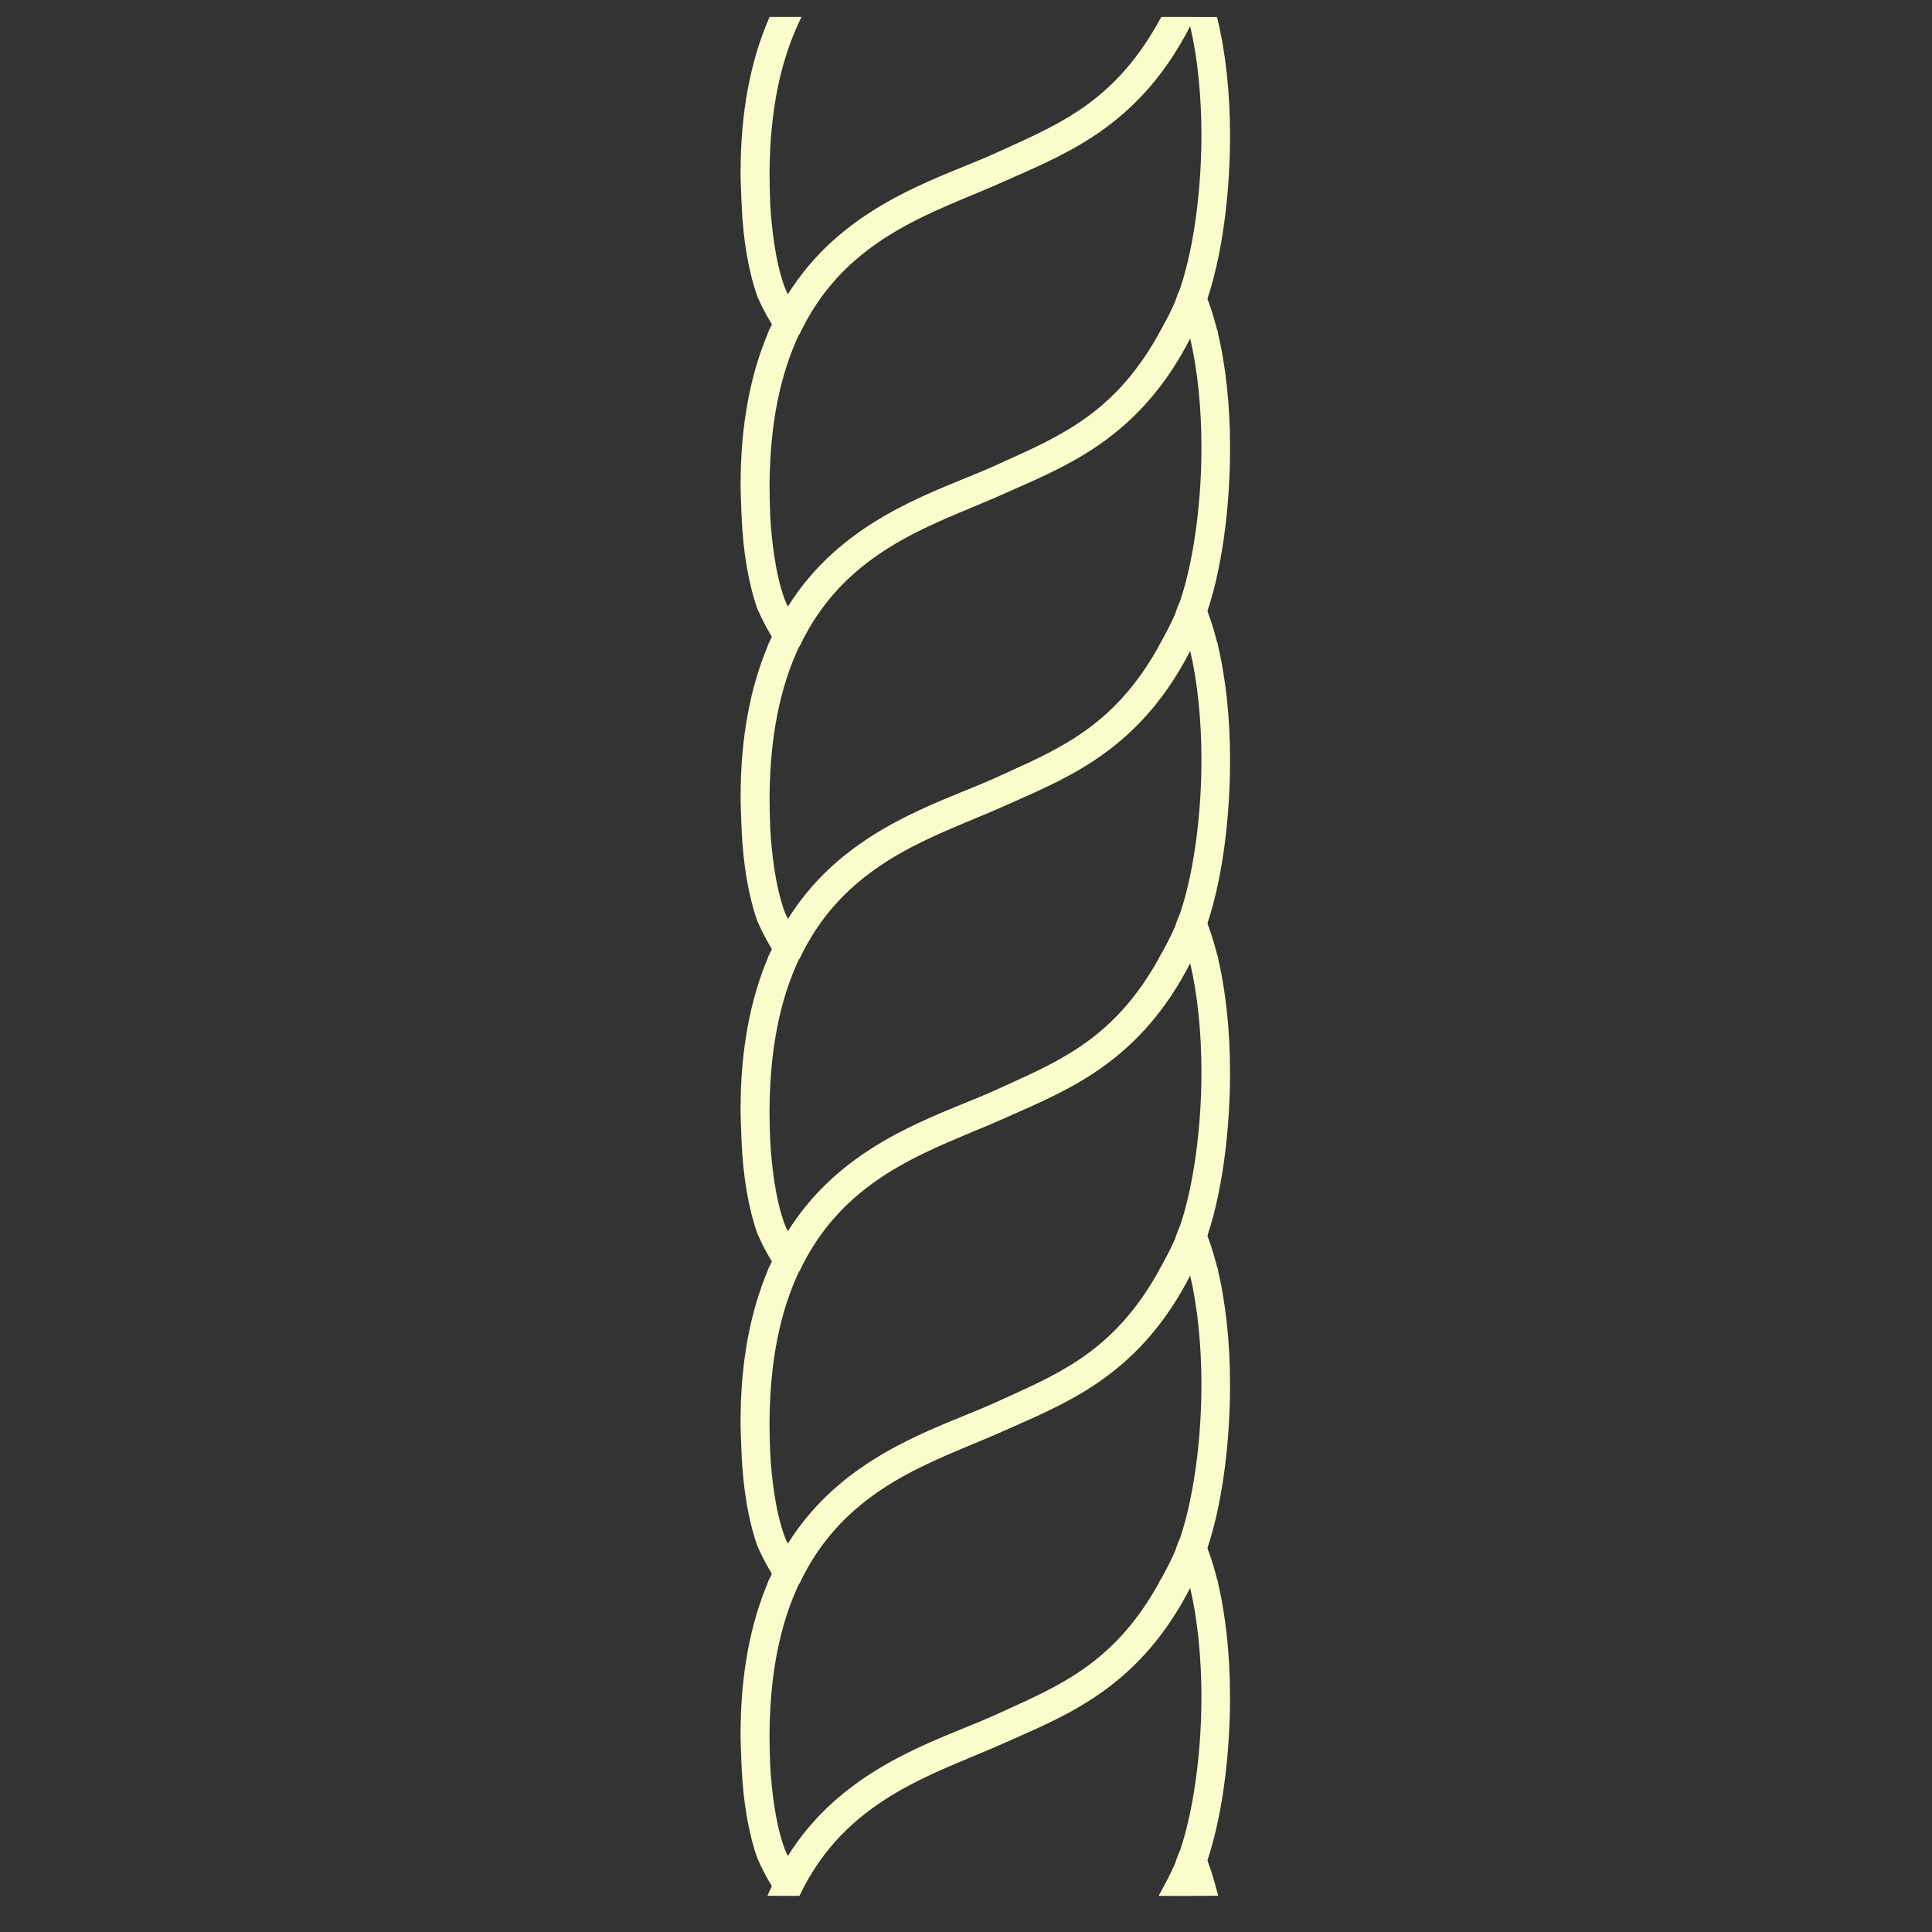 <svg height='100px' width='100px'  fill="#fafdcb" xmlns="http://www.w3.org/2000/svg" xmlns:xlink="http://www.w3.org/1999/xlink" version="1.1" x="0px" y="0px" viewBox="0 0 100 100" enable-background="new 0 0 100 100" xml:space="preserve"><rect x="0" y="0" width="100" height="100" fill="#333333" stroke="none"/><g><g><g><path stroke="#fafdcb" stroke-width="0.25" stroke-miterlimit="10" d="M51,98"></path></g></g><g><g><g><g><path fill="#fafdcb" d="M62.259,17.167c-0.158-0.628-0.352-1.208-0.58-1.724c-0.097,0.179-0.123,0.413-0.193,0.575       c-0.193,0.431-0.387,0.772-0.606,1.149H62.259z"></path></g><g><path d="M62.419,17.292h-1.758l0.109-0.188c0.214-0.367,0.407-0.706,0.601-1.137c0.027-0.062,0.047-0.139,0.068-0.218       c0.031-0.117,0.067-0.25,0.129-0.365l0.121-0.224l0.104,0.233c0.228,0.514,0.425,1.101,0.587,1.744L62.419,17.292z        M61.096,17.042h1.002c-0.119-0.45-0.257-0.871-0.41-1.254c-0.002,0.008-0.004,0.017-0.007,0.026       c-0.024,0.092-0.049,0.18-0.081,0.254C61.435,16.436,61.271,16.736,61.096,17.042z"></path></g></g><g><g><path fill="#fafdcb" d="M62.892,17.167c-0.185-0.718-0.387-1.392-0.65-1.989c-0.105-0.22-0.316-0.386-0.562-0.386       s-0.466,0.167-0.562,0.386c-0.123,0.283-0.158,0.517-0.193,0.552c-0.229,0.53-0.475,0.983-0.721,1.437H62.892z"></path></g><g><path d="M63.053,17.292h-3.061l0.101-0.185c0.239-0.442,0.488-0.899,0.715-1.426l0.026-0.039       c-0.003-0.003,0.007-0.042,0.022-0.094c0.028-0.101,0.072-0.253,0.146-0.42c0.121-0.276,0.394-0.461,0.677-0.461       c0.277,0,0.542,0.179,0.675,0.457c0.235,0.532,0.438,1.152,0.659,2.012L63.053,17.292z M60.412,17.042h2.317       c-0.201-0.766-0.39-1.33-0.603-1.813c-0.091-0.188-0.267-0.312-0.448-0.312c-0.186,0-0.366,0.125-0.448,0.312       c-0.065,0.151-0.105,0.289-0.134,0.389c-0.025,0.087-0.04,0.139-0.065,0.176C60.833,16.251,60.621,16.655,60.412,17.042z"></path></g></g><g><g><path fill="#fafdcb" d="M62.312,7.011c0-2.186-0.229-4.328-0.668-6.011h1.248c0.439,1.792,0.65,3.875,0.65,6.011       c0,3.484-0.527,6.972-1.477,9.249c-0.158,0.332-0.334,0.602-0.483,0.907h-1.397c0.246-0.453,0.492-0.902,0.721-1.418       C61.767,13.772,62.312,10.343,62.312,7.011z M60.202,1h1.441c-2.637,5.36-6.328,6.774-9.686,8.247       c-3.357,1.554-8.191,2.792-10.652,7.919h-1.389c2.637-6.052,8.279-7.632,11.54-9.06C54.735,6.625,57.776,5.485,60.202,1z"></path></g><g><path d="M61.66,17.292h-1.686l0.128-0.236c0.231-0.426,0.471-0.866,0.688-1.358c0.848-1.944,1.396-5.354,1.396-8.686       c0-2.072-0.206-4.063-0.583-5.654c-2.53,4.924-6.042,6.455-9.147,7.809l-0.448,0.195c-0.538,0.25-1.109,0.489-1.715,0.742       c-3.201,1.339-6.829,2.856-8.874,7.118l-0.034,0.071h-1.658l0.076-0.175c2.327-5.34,6.923-7.208,10.28-8.573       c0.473-0.191,0.917-0.373,1.324-0.551l0.596-0.268c2.999-1.342,5.832-2.61,8.09-6.785l0.036-0.065h2.861l0.023,0.095       c0.428,1.744,0.654,3.833,0.654,6.041c0,3.589-0.556,7.065-1.486,9.297c-0.088,0.185-0.178,0.346-0.267,0.504       c-0.076,0.136-0.15,0.269-0.22,0.41L61.66,17.292z M60.395,17.042h1.11c0.061-0.12,0.125-0.235,0.19-0.352       c0.087-0.154,0.175-0.31,0.257-0.484c0.916-2.197,1.465-5.637,1.465-9.195c0-2.148-0.216-4.181-0.624-5.886h-0.988       c0.408,1.638,0.632,3.719,0.632,5.886c0,3.364-0.556,6.813-1.417,8.787C60.82,16.248,60.605,16.652,60.395,17.042z        M40.109,17.042h1.118c2.094-4.294,5.904-5.887,8.969-7.169c0.603-0.252,1.173-0.491,1.709-0.739l0.451-0.197       c3.242-1.414,6.595-2.875,9.085-7.812h-1.165c-2.292,4.197-5.148,5.476-8.172,6.829l-0.596,0.267       c-0.411,0.18-0.858,0.362-1.333,0.555C46.897,10.108,42.419,11.928,40.109,17.042z"></path></g></g><g><g><path fill="#fafdcb" d="M41.2,17.167c0.053-0.049,0.114-0.09,0.158-0.152c2.479-5.001,7.277-6.276,10.6-7.758       c3.322-1.5,7.005-2.972,9.615-8.256h-1.389c-2.426,4.458-5.432,5.589-8.728,7.098c-2.944,1.333-7.813,2.622-10.679,7.381       c-0.123-0.197-0.22-0.413-0.299-0.62c-0.422-1.176-0.65-2.765-0.738-4.314C39.724,10.001,39.706,9.48,39.706,9       c0.018-3.439,0.624-5.994,1.582-8h-1.371c-0.896,2.07-1.459,4.638-1.459,7.897V9c0,0.516,0.035,1.055,0.053,1.598       c0.07,1.647,0.316,3.317,0.809,4.709c0.299,0.682,0.615,1.248,0.967,1.769c0.035,0.041,0.07,0.063,0.105,0.09H41.2z"></path></g><g><path d="M41.25,17.292h-0.9l-0.033-0.026c-0.051-0.038-0.087-0.064-0.124-0.107c-0.381-0.563-0.701-1.148-0.987-1.8       c-0.46-1.299-0.742-2.94-0.819-4.754c-0.006-0.187-0.014-0.372-0.022-0.556C38.349,9.701,38.333,9.343,38.333,9V8.897       c0-3.022,0.494-5.696,1.469-7.947l0.033-0.075h1.651l-0.085,0.179c-1.04,2.179-1.554,4.779-1.57,7.947       c0,0.457,0.016,0.949,0.033,1.47l0.002,0.07c0.069,1.211,0.251,2.939,0.731,4.276c0.06,0.155,0.121,0.293,0.185,0.416       c2.429-3.89,6.256-5.449,9.062-6.591c0.559-0.228,1.087-0.443,1.562-0.658l0.63-0.286c3.106-1.407,5.789-2.622,8.04-6.757       l0.035-0.065h1.664l-0.089,0.18c-2.521,5.102-6.099,6.708-9.255,8.125L52.01,9.37c-0.494,0.22-1.014,0.433-1.562,0.658       c-3.068,1.257-6.886,2.822-8.977,7.042c-0.049,0.073-0.097,0.113-0.14,0.148c-0.015,0.013-0.03,0.026-0.045,0.04L41.25,17.292z        M40.433,17.042h0.72c0.006-0.005,0.011-0.01,0.017-0.014c0.035-0.03,0.065-0.055,0.086-0.085       c2.123-4.288,5.989-5.872,9.096-7.146c0.548-0.225,1.065-0.437,1.555-0.655l0.421-0.189c3.231-1.45,6.571-2.95,9.043-7.828       h-1.112c-2.284,4.157-5.12,5.441-8.12,6.8l-0.63,0.286c-0.479,0.217-1.01,0.433-1.571,0.662       c-2.973,1.211-6.673,2.718-9.053,6.67l-0.105,0.175l-0.108-0.173c-0.112-0.179-0.213-0.389-0.31-0.641       c-0.491-1.368-0.677-3.121-0.747-4.352l-0.002-0.073C39.597,9.956,39.581,9.462,39.581,9c0.016-3.121,0.51-5.7,1.51-7.875H40       c-0.94,2.204-1.417,4.818-1.417,7.772V9c0,0.337,0.015,0.677,0.03,1.037c0.008,0.185,0.017,0.371,0.022,0.557       c0.076,1.789,0.354,3.405,0.801,4.672c0.28,0.639,0.584,1.194,0.953,1.74C40.398,17.015,40.414,17.027,40.433,17.042z"></path></g></g></g><g><g><g><path fill="#fafdcb" d="M62.259,33.333c-0.158-0.629-0.352-1.208-0.58-1.724c-0.097,0.18-0.123,0.413-0.193,0.575       c-0.193,0.431-0.387,0.772-0.606,1.149H62.259z"></path></g><g><path d="M62.419,33.458h-1.758l0.109-0.188c0.215-0.369,0.409-0.709,0.601-1.138c0.027-0.062,0.047-0.139,0.068-0.218       c0.031-0.117,0.067-0.249,0.129-0.365l0.121-0.225l0.104,0.233c0.228,0.515,0.426,1.102,0.587,1.745L62.419,33.458z        M61.096,33.208h1.002c-0.119-0.45-0.257-0.871-0.41-1.254c-0.002,0.008-0.004,0.017-0.007,0.026       c-0.024,0.092-0.049,0.18-0.081,0.254C61.436,32.6,61.271,32.901,61.096,33.208z"></path></g></g><g><g><path d="M40.812,33.137l-0.12-0.179c-0.371-0.553-0.659-1.074-0.907-1.64c-0.55-1.535-0.729-3.33-0.784-4.566       c-0.196-3.854,0.291-7.007,1.488-9.638l0.228,0.104c-1.18,2.593-1.659,5.708-1.465,9.522c0.077,1.749,0.342,3.3,0.766,4.485       c0.212,0.483,0.458,0.939,0.765,1.414c2.265-4.375,6.173-5.97,9.323-7.256c0.552-0.226,1.075-0.438,1.556-0.655l0.519-0.235       c3.057-1.38,6.218-2.808,8.588-7.386l0.223,0.115c-2.411,4.654-5.612,6.1-8.708,7.499l-0.519,0.235       c-0.486,0.218-1.01,0.432-1.564,0.658c-3.157,1.289-7.085,2.893-9.292,7.329L40.812,33.137z"></path></g></g><g><g><path fill="#fafdcb" d="M62.892,33.333c-0.185-0.718-0.387-1.392-0.65-1.989c-0.105-0.22-0.316-0.386-0.562-0.386       s-0.466,0.166-0.562,0.386c-0.123,0.283-0.158,0.516-0.193,0.552c-0.229,0.53-0.475,0.983-0.721,1.437H62.892z"></path></g><g><path d="M63.053,33.458h-3.061l0.1-0.185c0.241-0.443,0.49-0.902,0.716-1.427l0.026-0.039       c-0.003-0.004,0.007-0.042,0.022-0.094c0.028-0.101,0.072-0.253,0.146-0.42c0.121-0.276,0.393-0.461,0.677-0.461       c0.277,0,0.542,0.18,0.675,0.457c0.235,0.531,0.438,1.151,0.659,2.012L63.053,33.458z M60.412,33.208h2.317       c-0.201-0.767-0.39-1.331-0.603-1.813c-0.09-0.188-0.267-0.312-0.448-0.312c-0.187,0-0.366,0.125-0.448,0.312       c-0.065,0.151-0.105,0.289-0.134,0.389c-0.025,0.087-0.04,0.139-0.065,0.176C60.834,32.416,60.621,32.821,60.412,33.208z"></path></g></g><g><g><path fill="#fafdcb" d="M62.312,23.178c0-2.187-0.229-4.328-0.668-6.012h1.248c0.439,1.792,0.65,3.875,0.65,6.012       c0,3.484-0.527,6.972-1.477,9.248c-0.158,0.333-0.334,0.602-0.483,0.907h-1.397c0.246-0.454,0.492-0.902,0.721-1.419       C61.767,29.939,62.312,26.509,62.312,23.178z M60.202,17.167h1.441c-2.637,5.361-6.328,6.775-9.686,8.248       c-3.357,1.553-8.191,2.792-10.652,7.919h-1.389c2.637-6.052,8.279-7.632,11.54-9.06C54.735,22.792,57.776,21.652,60.202,17.167       z"></path></g><g><path d="M61.66,33.458h-1.686l0.135-0.248c0.229-0.422,0.466-0.858,0.682-1.347c0.848-1.943,1.396-5.353,1.396-8.686       c0-2.072-0.206-4.063-0.583-5.654c-2.53,4.924-6.042,6.455-9.147,7.809l-0.448,0.195c-0.537,0.249-1.109,0.488-1.714,0.741       c-3.201,1.338-6.83,2.855-8.875,7.118l-0.034,0.071h-1.658l0.076-0.175c2.327-5.34,6.924-7.209,10.28-8.574       c0.472-0.191,0.917-0.373,1.324-0.551l0.597-0.268c2.999-1.342,5.832-2.609,8.089-6.784l0.036-0.065h2.861l0.023,0.095       c0.428,1.744,0.654,3.833,0.654,6.042c0,3.59-0.556,7.065-1.486,9.296c-0.088,0.185-0.178,0.346-0.267,0.504       c-0.076,0.136-0.15,0.269-0.22,0.41L61.66,33.458z M60.395,33.208h1.11c0.061-0.12,0.126-0.235,0.191-0.352       c0.086-0.154,0.174-0.31,0.256-0.484c0.916-2.197,1.465-5.636,1.465-9.194c0-2.148-0.216-4.181-0.624-5.887h-0.988       c0.408,1.638,0.632,3.72,0.632,5.887c0,3.364-0.556,6.813-1.417,8.786C60.82,32.415,60.605,32.819,60.395,33.208z        M40.109,33.208h1.118c2.095-4.295,5.905-5.888,8.971-7.17c0.603-0.252,1.171-0.49,1.708-0.738l0.45-0.197       c3.243-1.414,6.596-2.875,9.086-7.812h-1.165c-2.292,4.197-5.148,5.475-8.171,6.828l-0.597,0.268       c-0.411,0.18-0.858,0.362-1.333,0.555C46.897,26.275,42.419,28.095,40.109,33.208z"></path></g></g><g><g><path fill="#fafdcb" d="M41.2,33.333c0.053-0.049,0.114-0.09,0.158-0.153c2.479-5.001,7.277-6.276,10.6-7.758       c3.322-1.5,7.005-2.972,9.615-8.256h-1.389c-2.426,4.458-5.432,5.589-8.728,7.098c-2.944,1.333-7.813,2.622-10.679,7.381       c-0.123-0.198-0.22-0.413-0.299-0.62c-0.422-1.176-0.65-2.766-0.738-4.314c-0.018-0.543-0.035-1.064-0.035-1.544       c0.018-3.439,0.624-5.994,1.582-8h-1.371c-0.896,2.07-1.459,4.638-1.459,7.897v0.104c0,0.516,0.035,1.055,0.053,1.598       c0.07,1.648,0.316,3.318,0.809,4.709c0.299,0.683,0.615,1.248,0.967,1.769c0.035,0.041,0.07,0.063,0.105,0.09H41.2z"></path></g><g><path d="M41.25,33.458h-0.9l-0.033-0.026c-0.051-0.038-0.087-0.064-0.124-0.107c-0.387-0.572-0.698-1.141-0.987-1.801       c-0.459-1.298-0.741-2.939-0.819-4.754c-0.006-0.187-0.014-0.371-0.022-0.555c-0.015-0.347-0.031-0.707-0.031-1.049v-0.104       c0-3.022,0.494-5.696,1.469-7.947l0.033-0.075h1.651l-0.085,0.179c-1.04,2.179-1.554,4.779-1.57,7.947       c0,0.457,0.016,0.948,0.033,1.469l0.002,0.071c0.069,1.211,0.251,2.939,0.731,4.276c0.059,0.154,0.121,0.292,0.185,0.416       c2.429-3.891,6.256-5.449,9.061-6.591c0.559-0.228,1.087-0.443,1.562-0.658l0.631-0.287c3.106-1.407,5.788-2.622,8.039-6.757       l0.035-0.065h1.664l-0.089,0.18c-2.521,5.102-6.099,6.708-9.255,8.125l-0.421,0.189c-0.494,0.22-1.014,0.433-1.562,0.658       c-3.068,1.257-6.886,2.822-8.977,7.042c-0.049,0.073-0.098,0.114-0.14,0.149L41.25,33.458z M40.433,33.208h0.72       c0.005-0.004,0.011-0.009,0.017-0.014c0.035-0.03,0.065-0.055,0.086-0.085c2.124-4.289,5.99-5.873,9.097-7.146       c0.548-0.225,1.065-0.437,1.555-0.655l0.421-0.189c3.231-1.45,6.571-2.95,9.043-7.828h-1.112       c-2.284,4.157-5.119,5.441-8.119,6.8l-0.631,0.287c-0.479,0.217-1.01,0.433-1.571,0.662c-2.973,1.211-6.673,2.718-9.052,6.67       l-0.105,0.175l-0.108-0.173c-0.112-0.18-0.213-0.39-0.31-0.641c-0.491-1.368-0.677-3.122-0.747-4.352l-0.002-0.074       c-0.017-0.522-0.033-1.016-0.033-1.478c0.016-3.121,0.51-5.7,1.51-7.875H40c-0.94,2.204-1.417,4.818-1.417,7.772v0.104       c0,0.337,0.015,0.677,0.031,1.038c0.008,0.184,0.016,0.37,0.022,0.556c0.076,1.789,0.354,3.405,0.801,4.672       c0.28,0.638,0.583,1.193,0.953,1.741C40.398,33.182,40.414,33.194,40.433,33.208z"></path></g></g></g><g><g><g><path fill="#fafdcb" d="M62.259,49.5c-0.158-0.628-0.352-1.208-0.58-1.724c-0.097,0.18-0.123,0.413-0.193,0.575       c-0.193,0.431-0.387,0.772-0.606,1.149H62.259z"></path></g><g><path d="M62.419,49.625h-1.758l0.109-0.188c0.215-0.367,0.407-0.706,0.601-1.138c0.027-0.062,0.047-0.139,0.068-0.218       c0.031-0.117,0.067-0.249,0.129-0.365l0.121-0.225l0.104,0.233c0.228,0.515,0.426,1.102,0.587,1.744L62.419,49.625z        M61.096,49.375h1.002c-0.119-0.45-0.257-0.87-0.41-1.254c-0.002,0.009-0.004,0.017-0.007,0.026       c-0.024,0.092-0.049,0.18-0.081,0.254C61.435,48.769,61.271,49.07,61.096,49.375z"></path></g></g><g><g><path d="M40.812,49.304l-0.12-0.179c-0.372-0.554-0.66-1.076-0.907-1.64c-0.55-1.536-0.729-3.33-0.784-4.566       c-0.196-3.854,0.291-7.007,1.488-9.638l0.228,0.104c-1.18,2.593-1.659,5.708-1.465,9.522c0.077,1.749,0.342,3.299,0.766,4.485       c0.211,0.482,0.458,0.938,0.765,1.414c2.265-4.375,6.174-5.971,9.324-7.257c0.553-0.225,1.074-0.438,1.556-0.654l0.52-0.235       c3.057-1.38,6.217-2.808,8.587-7.385l0.223,0.115c-2.41,4.654-5.611,6.1-8.707,7.498l-0.52,0.235       c-0.486,0.218-1.01,0.432-1.563,0.658c-3.157,1.289-7.086,2.893-9.292,7.33L40.812,49.304z"></path></g></g><g><g><path fill="#fafdcb" d="M62.892,49.5c-0.185-0.718-0.387-1.392-0.65-1.989c-0.105-0.22-0.316-0.386-0.562-0.386       s-0.466,0.166-0.562,0.386c-0.123,0.283-0.158,0.516-0.193,0.552c-0.229,0.53-0.475,0.983-0.721,1.437H62.892z"></path></g><g><path d="M63.053,49.625h-3.061l0.1-0.185c0.243-0.447,0.491-0.904,0.716-1.426l0.025-0.038       c-0.002-0.004,0.008-0.043,0.022-0.095c0.029-0.101,0.073-0.253,0.146-0.42C61.123,47.185,61.395,47,61.679,47       c0.277,0,0.542,0.18,0.675,0.457c0.235,0.532,0.438,1.152,0.659,2.012L63.053,49.625z M60.412,49.375h2.317       c-0.201-0.766-0.39-1.33-0.603-1.813c-0.09-0.188-0.267-0.312-0.448-0.312c-0.187,0-0.366,0.125-0.448,0.312       c-0.065,0.152-0.105,0.289-0.135,0.389c-0.024,0.087-0.039,0.139-0.063,0.176C60.834,48.583,60.621,48.987,60.412,49.375z"></path></g></g><g><g><path fill="#fafdcb" d="M62.312,39.345c0-2.187-0.229-4.328-0.668-6.011h1.248c0.439,1.791,0.65,3.875,0.65,6.011       c0,3.484-0.527,6.972-1.477,9.249c-0.158,0.332-0.334,0.602-0.483,0.907h-1.397c0.246-0.454,0.492-0.902,0.721-1.418       C61.767,46.106,62.312,42.676,62.312,39.345z M60.202,33.333h1.441c-2.637,5.36-6.328,6.774-9.686,8.247       c-3.357,1.553-8.191,2.792-10.652,7.919h-1.389c2.637-6.052,8.279-7.632,11.54-9.06C54.735,38.958,57.776,37.818,60.202,33.333       z"></path></g><g><path d="M61.66,49.625h-1.686l0.135-0.249c0.229-0.422,0.466-0.858,0.682-1.346c0.848-1.944,1.396-5.354,1.396-8.686       c0-2.072-0.206-4.063-0.583-5.654c-2.53,4.924-6.042,6.455-9.147,7.809l-0.448,0.195c-0.537,0.249-1.109,0.488-1.714,0.741       c-3.201,1.338-6.83,2.855-8.875,7.118l-0.034,0.071h-1.658l0.076-0.175c2.327-5.341,6.925-7.209,10.282-8.574       c0.471-0.191,0.916-0.372,1.322-0.551l0.598-0.268c2.999-1.342,5.831-2.61,8.088-6.784l0.036-0.065h2.861l0.023,0.095       c0.428,1.744,0.654,3.833,0.654,6.041c0,3.589-0.556,7.065-1.486,9.297c-0.088,0.185-0.178,0.346-0.267,0.504       c-0.076,0.136-0.15,0.269-0.22,0.41L61.66,49.625z M60.395,49.375h1.11c0.061-0.12,0.125-0.235,0.19-0.352       c0.087-0.154,0.175-0.31,0.257-0.484c0.916-2.197,1.465-5.637,1.465-9.195c0-2.148-0.216-4.181-0.624-5.886h-0.988       c0.408,1.638,0.632,3.719,0.632,5.886c0,3.364-0.556,6.813-1.417,8.787C60.82,48.582,60.605,48.986,60.395,49.375z        M40.109,49.375h1.118c2.095-4.295,5.905-5.888,8.971-7.17c0.603-0.252,1.171-0.49,1.708-0.738l0.451-0.197       c3.242-1.414,6.595-2.875,9.085-7.812h-1.165c-2.292,4.196-5.147,5.474-8.17,6.827l-0.598,0.269       c-0.411,0.18-0.857,0.361-1.331,0.554C46.898,42.441,42.419,44.261,40.109,49.375z"></path></g></g><g><g><path fill="#fafdcb" d="M41.2,49.5c0.053-0.049,0.114-0.09,0.158-0.153c2.479-5.001,7.277-6.276,10.6-7.758       c3.322-1.5,7.005-2.972,9.615-8.256h-1.389c-2.426,4.458-5.432,5.589-8.728,7.098c-2.944,1.333-7.813,2.622-10.679,7.381       c-0.123-0.198-0.22-0.413-0.299-0.62c-0.422-1.176-0.65-2.766-0.738-4.314c-0.018-0.543-0.035-1.064-0.035-1.544       c0.018-3.439,0.624-5.993,1.582-8h-1.371c-0.896,2.069-1.459,4.638-1.459,7.897v0.103c0,0.517,0.035,1.055,0.053,1.598       c0.07,1.648,0.316,3.318,0.809,4.71c0.299,0.682,0.615,1.248,0.967,1.769c0.035,0.041,0.07,0.063,0.105,0.09H41.2z"></path></g><g><path d="M41.25,49.625h-0.9l-0.033-0.026c-0.051-0.038-0.087-0.064-0.124-0.107c-0.381-0.563-0.701-1.148-0.987-1.8       c-0.46-1.299-0.742-2.94-0.819-4.755c-0.006-0.187-0.014-0.371-0.022-0.555c-0.015-0.347-0.031-0.706-0.031-1.049V41.23       c0-3.022,0.494-5.696,1.469-7.947l0.033-0.075h1.651l-0.085,0.179c-1.04,2.179-1.554,4.778-1.57,7.947       c0,0.458,0.016,0.95,0.033,1.472l0.002,0.068c0.069,1.211,0.251,2.939,0.731,4.276c0.059,0.154,0.121,0.292,0.185,0.416       c2.429-3.89,6.256-5.449,9.062-6.591c0.559-0.228,1.087-0.443,1.562-0.658l0.63-0.286c3.106-1.407,5.789-2.622,8.04-6.757       l0.035-0.065h1.664l-0.089,0.18c-2.521,5.102-6.098,6.708-9.254,8.125l-0.422,0.189c-0.494,0.22-1.014,0.434-1.564,0.659       c-3.067,1.257-6.885,2.822-8.976,7.041c-0.049,0.073-0.098,0.114-0.14,0.149L41.25,49.625z M40.433,49.375h0.72       c0.005-0.005,0.011-0.009,0.017-0.014c0.035-0.03,0.065-0.055,0.086-0.085c2.123-4.288,5.989-5.872,9.095-7.145       c0.548-0.225,1.066-0.437,1.556-0.656l0.422-0.19c3.23-1.45,6.57-2.95,9.042-7.827h-1.112c-2.284,4.157-5.12,5.441-8.12,6.8       l-0.63,0.286c-0.479,0.217-1.01,0.433-1.571,0.662c-2.973,1.211-6.673,2.718-9.053,6.67l-0.105,0.175l-0.108-0.173       c-0.112-0.18-0.213-0.389-0.31-0.641c-0.491-1.368-0.677-3.122-0.747-4.352l-0.002-0.071c-0.017-0.524-0.033-1.018-0.033-1.48       c0.016-3.121,0.51-5.699,1.51-7.875H40c-0.94,2.203-1.417,4.817-1.417,7.772v0.103c0,0.337,0.015,0.678,0.031,1.038       c0.008,0.184,0.016,0.37,0.022,0.556c0.076,1.789,0.354,3.405,0.801,4.672c0.28,0.639,0.584,1.194,0.953,1.74       C40.398,49.349,40.414,49.36,40.433,49.375z"></path></g></g></g><g><g><g><path fill="#fafdcb" d="M62.259,65.667c-0.158-0.629-0.352-1.208-0.58-1.725c-0.097,0.18-0.123,0.413-0.193,0.575       c-0.193,0.431-0.387,0.771-0.606,1.149H62.259z"></path></g><g><path d="M62.419,65.792h-1.757l0.108-0.188c0.216-0.371,0.409-0.712,0.601-1.138c0.027-0.063,0.047-0.14,0.068-0.219       c0.031-0.116,0.066-0.249,0.129-0.365l0.121-0.225l0.104,0.233c0.228,0.516,0.426,1.103,0.587,1.745L62.419,65.792z        M61.096,65.542h1.002c-0.119-0.45-0.257-0.87-0.41-1.255c-0.002,0.009-0.004,0.018-0.007,0.026       c-0.024,0.092-0.049,0.18-0.081,0.254C61.437,64.933,61.272,65.234,61.096,65.542z"></path></g></g><g><g><path fill="#fafdcb" d="M62.892,65.667c-0.185-0.719-0.387-1.392-0.65-1.989c-0.105-0.22-0.316-0.386-0.562-0.386       s-0.466,0.166-0.562,0.386c-0.123,0.283-0.158,0.517-0.193,0.553c-0.229,0.529-0.475,0.982-0.721,1.437H62.892z"></path></g><g><path d="M63.053,65.792h-3.061l0.1-0.185c0.245-0.452,0.492-0.907,0.716-1.427l0.025-0.037       c-0.002-0.005,0.008-0.043,0.022-0.095c0.029-0.102,0.073-0.254,0.146-0.421c0.121-0.276,0.393-0.461,0.677-0.461       c0.277,0,0.542,0.18,0.675,0.457c0.236,0.533,0.438,1.152,0.659,2.012L63.053,65.792z M60.412,65.542h2.317       c-0.201-0.765-0.389-1.329-0.603-1.813c-0.09-0.188-0.267-0.312-0.448-0.312c-0.187,0-0.366,0.125-0.448,0.312       c-0.065,0.151-0.105,0.289-0.134,0.389c-0.025,0.088-0.04,0.14-0.064,0.177C60.834,64.75,60.621,65.154,60.412,65.542z"></path></g></g><g><g><path fill="#fafdcb" d="M62.312,55.512c0-2.187-0.229-4.328-0.668-6.012h1.248c0.439,1.791,0.65,3.874,0.65,6.012       c0,3.483-0.527,6.972-1.477,9.248c-0.158,0.332-0.334,0.602-0.483,0.907h-1.397c0.246-0.454,0.492-0.902,0.721-1.419       C61.767,62.272,62.312,58.843,62.312,55.512z M60.202,49.5h1.441c-2.637,5.36-6.328,6.774-9.686,8.247       c-3.357,1.554-8.191,2.793-10.652,7.92h-1.389c2.637-6.052,8.279-7.633,11.54-9.061C54.735,55.125,57.776,53.985,60.202,49.5z"></path></g><g><path d="M61.66,65.792h-1.686l0.141-0.26c0.228-0.418,0.462-0.852,0.676-1.335c0.848-1.944,1.396-5.354,1.396-8.686       c0-2.072-0.206-4.063-0.583-5.654c-2.53,4.924-6.042,6.455-9.147,7.809l-0.448,0.195c-0.537,0.249-1.109,0.488-1.715,0.741       c-3.201,1.339-6.829,2.856-8.875,7.118l-0.034,0.071h-1.658l0.076-0.175c2.327-5.341,6.924-7.21,10.281-8.574       c0.471-0.191,0.917-0.373,1.323-0.551l0.598-0.269c2.999-1.342,5.831-2.609,8.088-6.783l0.036-0.065h2.861l0.023,0.095       c0.428,1.744,0.654,3.833,0.654,6.042c0,3.589-0.556,7.064-1.486,9.296c-0.088,0.185-0.178,0.346-0.266,0.503       c-0.076,0.136-0.151,0.27-0.221,0.411L61.66,65.792z M60.395,65.542h1.11c0.062-0.12,0.126-0.236,0.191-0.354       c0.086-0.153,0.174-0.31,0.256-0.482c0.916-2.197,1.465-5.637,1.465-9.194c0-2.148-0.216-4.182-0.624-5.887h-0.988       c0.408,1.638,0.632,3.72,0.632,5.887c0,3.363-0.556,6.812-1.417,8.786C60.82,64.749,60.605,65.153,60.395,65.542z        M40.109,65.542h1.118c2.095-4.295,5.905-5.888,8.97-7.17c0.603-0.252,1.172-0.49,1.708-0.738l0.451-0.197       c3.242-1.413,6.595-2.874,9.085-7.812h-1.165c-2.292,4.196-5.147,5.475-8.17,6.827l-0.598,0.269       c-0.411,0.18-0.858,0.361-1.331,0.554C46.897,58.607,42.419,60.428,40.109,65.542z"></path></g></g><g><g><path fill="#fafdcb" d="M41.2,65.667c0.053-0.05,0.114-0.09,0.158-0.153c2.479-5.001,7.277-6.276,10.6-7.758       c3.322-1.499,7.005-2.972,9.615-8.256h-1.389c-2.426,4.458-5.432,5.59-8.728,7.098c-2.944,1.334-7.813,2.622-10.679,7.381       c-0.123-0.197-0.22-0.413-0.299-0.619c-0.422-1.177-0.65-2.766-0.738-4.314c-0.018-0.544-0.035-1.064-0.035-1.545       c0.018-3.438,0.624-5.993,1.582-8h-1.371c-0.896,2.069-1.459,4.638-1.459,7.897V57.5c0,0.517,0.035,1.056,0.053,1.599       c0.07,1.647,0.316,3.317,0.809,4.709c0.299,0.683,0.615,1.248,0.967,1.77c0.035,0.04,0.07,0.062,0.105,0.09H41.2z"></path></g><g><path d="M41.25,65.792h-0.901l-0.034-0.026c-0.052-0.039-0.086-0.064-0.123-0.106c-0.388-0.573-0.699-1.142-0.988-1.802       c-0.459-1.298-0.741-2.938-0.819-4.754c-0.006-0.186-0.014-0.371-0.022-0.554c-0.015-0.348-0.031-0.707-0.031-1.05v-0.103       c0-3.022,0.494-5.696,1.469-7.947l0.033-0.075h1.651l-0.085,0.179c-1.04,2.179-1.554,4.778-1.57,7.947       c0,0.456,0.016,0.947,0.033,1.468l0.002,0.072c0.069,1.211,0.251,2.938,0.731,4.276c0.06,0.154,0.121,0.293,0.185,0.416       c2.429-3.89,6.255-5.448,9.06-6.591c0.56-0.229,1.088-0.443,1.563-0.659l0.628-0.285c3.107-1.406,5.791-2.621,8.042-6.758       l0.035-0.065h1.664l-0.089,0.18c-2.521,5.103-6.1,6.708-9.256,8.125l-0.42,0.189c-0.494,0.22-1.013,0.433-1.562,0.657       c-3.068,1.258-6.886,2.822-8.978,7.042c-0.049,0.073-0.097,0.113-0.139,0.148c-0.016,0.014-0.031,0.026-0.045,0.04       L41.25,65.792z M40.434,65.542h0.719c0.006-0.005,0.012-0.01,0.018-0.015c0.035-0.029,0.064-0.055,0.085-0.085       c2.124-4.288,5.99-5.873,9.097-7.146c0.547-0.224,1.065-0.436,1.554-0.654l0.42-0.188c3.231-1.45,6.571-2.95,9.044-7.828       h-1.112c-2.285,4.158-5.121,5.442-8.123,6.802l-0.627,0.284c-0.479,0.218-1.011,0.435-1.572,0.663       c-2.973,1.211-6.672,2.718-9.051,6.669l-0.105,0.175l-0.108-0.173c-0.111-0.179-0.212-0.388-0.31-0.641       c-0.491-1.368-0.677-3.122-0.747-4.353l-0.002-0.075c-0.017-0.522-0.033-1.016-0.033-1.477c0.016-3.121,0.51-5.699,1.51-7.875       H40c-0.94,2.203-1.417,4.817-1.417,7.772V57.5c0,0.337,0.015,0.678,0.031,1.038c0.008,0.185,0.016,0.37,0.022,0.557       c0.076,1.789,0.354,3.404,0.801,4.671c0.279,0.638,0.583,1.193,0.953,1.741C40.397,65.515,40.414,65.527,40.434,65.542z"></path></g></g></g><g><g><g><path fill="#fafdcb" d="M62.259,81.833c-0.158-0.628-0.352-1.207-0.58-1.724c-0.097,0.18-0.123,0.413-0.193,0.574       c-0.193,0.432-0.387,0.772-0.606,1.149H62.259z"></path></g><g><path d="M62.419,81.958h-1.758l0.109-0.188c0.215-0.368,0.408-0.708,0.601-1.138c0.027-0.062,0.047-0.139,0.068-0.218       c0.031-0.117,0.067-0.249,0.129-0.365l0.121-0.225l0.104,0.233c0.228,0.515,0.425,1.102,0.587,1.744L62.419,81.958z        M61.096,81.708h1.002c-0.119-0.45-0.257-0.87-0.41-1.254c-0.002,0.009-0.004,0.017-0.007,0.025       c-0.024,0.092-0.049,0.18-0.081,0.254C61.436,81.101,61.271,81.402,61.096,81.708z"></path></g></g><g><g><path fill="#fafdcb" d="M62.892,81.833c-0.185-0.718-0.387-1.392-0.65-1.988c-0.105-0.22-0.316-0.387-0.562-0.387       s-0.466,0.167-0.562,0.387c-0.123,0.282-0.158,0.516-0.193,0.552c-0.229,0.53-0.475,0.983-0.721,1.437H62.892z"></path></g><g><path d="M63.053,81.958h-3.061l0.101-0.185c0.24-0.443,0.489-0.901,0.715-1.427l0.025-0.037       c-0.002-0.005,0.008-0.043,0.022-0.095c0.029-0.101,0.073-0.253,0.146-0.42c0.121-0.276,0.394-0.462,0.677-0.462       c0.276,0,0.542,0.18,0.675,0.458c0.235,0.53,0.438,1.149,0.659,2.011L63.053,81.958z M60.412,81.708h2.317       c-0.202-0.767-0.39-1.331-0.603-1.812c-0.091-0.188-0.267-0.312-0.448-0.312c-0.186,0-0.366,0.125-0.448,0.312       c-0.066,0.151-0.105,0.288-0.135,0.389c-0.024,0.087-0.04,0.139-0.063,0.176C60.834,80.916,60.621,81.32,60.412,81.708z"></path></g></g><g><g><path fill="#fafdcb" d="M62.312,71.678c0-2.186-0.229-4.327-0.668-6.011h1.248c0.439,1.791,0.65,3.874,0.65,6.011       c0,3.484-0.527,6.973-1.477,9.249c-0.158,0.332-0.334,0.602-0.483,0.906h-1.397c0.246-0.453,0.492-0.902,0.721-1.418       C61.767,78.439,62.312,75.01,62.312,71.678z M60.202,65.667h1.441c-2.637,5.36-6.328,6.774-9.686,8.247       c-3.357,1.553-8.191,2.792-10.652,7.919h-1.389c2.637-6.052,8.279-7.632,11.54-9.06C54.735,71.292,57.776,70.151,60.202,65.667       z"></path></g><g><path d="M61.66,81.958h-1.686l0.128-0.236c0.231-0.426,0.471-0.866,0.688-1.357c0.848-1.944,1.396-5.354,1.396-8.687       c0-2.071-0.206-4.062-0.583-5.653c-2.53,4.924-6.042,6.455-9.147,7.809l-0.448,0.195c-0.537,0.249-1.108,0.487-1.713,0.74       c-3.202,1.339-6.831,2.855-8.876,7.118l-0.034,0.071h-1.658l0.076-0.175c2.327-5.34,6.923-7.209,10.28-8.573       c0.473-0.191,0.917-0.372,1.324-0.551l0.596-0.268c2.999-1.342,5.832-2.61,8.09-6.784l0.036-0.065h2.861l0.023,0.095       c0.428,1.744,0.654,3.833,0.654,6.041c0,3.59-0.556,7.065-1.486,9.297c-0.088,0.186-0.179,0.348-0.268,0.506       c-0.075,0.135-0.15,0.268-0.219,0.407L61.66,81.958z M60.395,81.708h1.11c0.061-0.119,0.125-0.233,0.19-0.35       c0.086-0.154,0.174-0.312,0.257-0.485c0.916-2.197,1.465-5.637,1.465-9.195c0-2.148-0.216-4.181-0.624-5.886h-0.988       c0.408,1.638,0.632,3.719,0.632,5.886c0,3.364-0.556,6.813-1.417,8.787C60.82,80.915,60.605,81.319,60.395,81.708z        M40.109,81.708h1.118c2.095-4.295,5.906-5.889,8.972-7.17c0.602-0.252,1.17-0.489,1.707-0.737l0.451-0.197       c3.242-1.413,6.595-2.874,9.085-7.812h-1.165c-2.292,4.196-5.148,5.475-8.172,6.828l-0.596,0.268       c-0.411,0.18-0.858,0.361-1.333,0.554C46.897,74.774,42.419,76.595,40.109,81.708z"></path></g></g><g><g><path fill="#fafdcb" d="M41.2,81.833c0.053-0.049,0.114-0.09,0.158-0.152c2.479-5.001,7.277-6.276,10.6-7.758       c3.322-1.499,7.005-2.972,9.615-8.256h-1.389c-2.426,4.458-5.432,5.589-8.728,7.098c-2.944,1.333-7.813,2.622-10.679,7.381       c-0.123-0.198-0.22-0.413-0.299-0.62c-0.422-1.176-0.65-2.766-0.738-4.314c-0.018-0.543-0.035-1.063-0.035-1.544       c0.018-3.439,0.624-5.993,1.582-8h-1.371c-0.896,2.069-1.459,4.638-1.459,7.896v0.104c0,0.517,0.035,1.055,0.053,1.599       c0.07,1.647,0.316,3.317,0.809,4.709c0.299,0.683,0.615,1.248,0.967,1.769c0.035,0.041,0.07,0.063,0.105,0.09H41.2z"></path></g><g><path d="M41.249,81.958H40.35l-0.034-0.025c-0.048-0.035-0.087-0.063-0.125-0.108c-0.387-0.57-0.697-1.139-0.987-1.8       c-0.459-1.298-0.741-2.938-0.819-4.754c-0.006-0.187-0.014-0.372-0.022-0.556c-0.015-0.347-0.031-0.705-0.031-1.048v-0.104       c0-3.022,0.494-5.695,1.469-7.946l0.033-0.075h1.651l-0.085,0.179c-1.04,2.179-1.554,4.778-1.57,7.947       c0,0.457,0.016,0.948,0.033,1.47l0.002,0.069c0.069,1.212,0.251,2.94,0.731,4.276c0.059,0.154,0.12,0.292,0.185,0.416       c2.43-3.891,6.257-5.449,9.063-6.592c0.559-0.228,1.086-0.442,1.56-0.657l0.632-0.287c3.105-1.406,5.788-2.621,8.038-6.756       l0.035-0.065h1.664l-0.089,0.181c-2.521,5.103-6.1,6.708-9.256,8.125l-0.42,0.189c-0.494,0.22-1.013,0.433-1.562,0.657       c-3.068,1.258-6.886,2.822-8.978,7.042c-0.05,0.073-0.099,0.114-0.141,0.15L41.249,81.958z M40.433,81.708h0.721       c0.005-0.004,0.01-0.009,0.015-0.013c0.034-0.028,0.066-0.056,0.088-0.087c2.123-4.287,5.99-5.872,9.097-7.146       c0.547-0.224,1.065-0.436,1.554-0.654l0.42-0.188c3.231-1.45,6.571-2.95,9.044-7.828h-1.112c-2.284,4.156-5.118,5.44-8.118,6.8       l-0.632,0.286c-0.479,0.218-1.009,0.433-1.569,0.661c-2.973,1.211-6.674,2.718-9.054,6.671l-0.105,0.175l-0.107-0.173       c-0.113-0.182-0.214-0.392-0.31-0.642c-0.49-1.367-0.676-3.121-0.747-4.353l-0.002-0.072c-0.017-0.522-0.033-1.017-0.033-1.479       c0.016-3.121,0.51-5.699,1.51-7.875H40c-0.94,2.203-1.417,4.817-1.417,7.771v0.104c0,0.337,0.015,0.677,0.03,1.037       c0.008,0.185,0.017,0.371,0.022,0.558c0.076,1.789,0.354,3.404,0.801,4.671c0.28,0.639,0.583,1.194,0.953,1.74       C40.398,81.683,40.414,81.694,40.433,81.708z"></path></g></g></g><g><g><g><path fill="#fafdcb" d="M62.259,98c-0.158-0.629-0.352-1.208-0.58-1.724c-0.097,0.18-0.123,0.413-0.193,0.574       c-0.193,0.431-0.387,0.772-0.606,1.149H62.259z"></path></g><g><path d="M62.419,98.125h-1.758l0.109-0.188c0.214-0.366,0.406-0.705,0.601-1.138c0.027-0.062,0.047-0.139,0.068-0.218       c0.031-0.117,0.067-0.249,0.129-0.365l0.121-0.225l0.104,0.233c0.228,0.514,0.425,1.101,0.587,1.744L62.419,98.125z        M61.096,97.875h1.002c-0.119-0.45-0.257-0.871-0.409-1.254c-0.003,0.008-0.005,0.017-0.008,0.025       c-0.024,0.092-0.049,0.18-0.081,0.254C61.435,97.268,61.267,97.576,61.096,97.875z"></path></g></g><g><g><path d="M40.812,97.804l-0.12-0.179c-0.37-0.552-0.659-1.073-0.907-1.641c-0.55-1.534-0.729-3.329-0.784-4.564       c-0.196-3.854,0.291-7.008,1.488-9.639l0.228,0.104c-1.18,2.594-1.659,5.709-1.465,9.523c0.077,1.748,0.342,3.299,0.766,4.484       c0.212,0.484,0.458,0.94,0.765,1.414c2.265-4.374,6.173-5.97,9.323-7.255c0.553-0.226,1.074-0.439,1.557-0.655l0.518-0.234       c3.058-1.381,6.219-2.809,8.589-7.387l0.223,0.115c-2.411,4.655-5.612,6.101-8.709,7.499l-0.518,0.235       c-0.486,0.218-1.01,0.432-1.564,0.658c-3.157,1.288-7.085,2.892-9.292,7.328L40.812,97.804z"></path></g></g><g><g><path fill="#fafdcb" d="M62.892,98c-0.185-0.719-0.387-1.392-0.65-1.989c-0.105-0.22-0.316-0.386-0.562-0.386       s-0.466,0.166-0.562,0.386c-0.123,0.283-0.158,0.517-0.193,0.553c-0.229,0.529-0.475,0.983-0.721,1.437H62.892z"></path></g><g><path d="M63.053,98.125h-3.061l0.101-0.185c0.239-0.441,0.487-0.897,0.715-1.427l0.025-0.037       c-0.002-0.005,0.008-0.043,0.022-0.095c0.029-0.102,0.073-0.254,0.146-0.421c0.121-0.276,0.393-0.461,0.677-0.461       c0.277,0,0.542,0.18,0.675,0.457c0.236,0.533,0.438,1.152,0.659,2.012L63.053,98.125z M60.412,97.875h2.317       c-0.201-0.765-0.389-1.329-0.603-1.813c-0.09-0.188-0.267-0.312-0.448-0.312c-0.187,0-0.366,0.125-0.448,0.312       c-0.065,0.151-0.105,0.289-0.134,0.389c-0.025,0.088-0.04,0.14-0.064,0.177C60.833,97.086,60.621,97.489,60.412,97.875z"></path></g></g><g><g><path fill="#fafdcb" d="M62.312,87.845c0-2.187-0.229-4.328-0.668-6.012h1.248c0.439,1.792,0.65,3.875,0.65,6.012       c0,3.483-0.527,6.973-1.477,9.248c-0.158,0.333-0.334,0.602-0.483,0.907h-1.397c0.246-0.453,0.492-0.902,0.721-1.419       C61.767,94.605,62.312,91.176,62.312,87.845z M60.202,81.833h1.441c-2.637,5.36-6.328,6.775-9.686,8.247       c-3.357,1.554-8.191,2.793-10.652,7.92h-1.389c2.637-6.052,8.279-7.632,11.54-9.06C54.735,87.459,57.776,86.318,60.202,81.833z       "></path></g><g><path d="M61.66,98.125h-1.686l0.128-0.236c0.231-0.426,0.471-0.866,0.688-1.358c0.848-1.944,1.396-5.354,1.396-8.686       c0-2.072-0.206-4.063-0.583-5.654c-2.531,4.926-6.045,6.457-9.151,7.811l-0.444,0.193c-0.537,0.249-1.109,0.488-1.715,0.741       c-3.201,1.339-6.829,2.856-8.875,7.118l-0.034,0.071h-1.658l0.076-0.175c2.327-5.34,6.923-7.209,10.28-8.573       c0.473-0.191,0.917-0.372,1.324-0.551l0.596-0.268c2.999-1.342,5.832-2.61,8.09-6.785l0.036-0.065h2.861l0.023,0.096       c0.428,1.744,0.654,3.833,0.654,6.041c0,3.59-0.556,7.065-1.486,9.296c-0.088,0.186-0.179,0.348-0.268,0.506       c-0.075,0.135-0.15,0.268-0.219,0.408L61.66,98.125z M60.395,97.875h1.11c0.061-0.119,0.125-0.234,0.19-0.351       c0.086-0.154,0.174-0.311,0.257-0.485c0.916-2.196,1.465-5.636,1.465-9.194c0-2.147-0.216-4.181-0.624-5.887h-0.988       c0.408,1.638,0.632,3.72,0.632,5.887c0,3.363-0.556,6.812-1.417,8.786C60.82,97.082,60.605,97.486,60.395,97.875z        M40.109,97.875h1.118c2.095-4.295,5.905-5.888,8.97-7.17c0.603-0.252,1.172-0.49,1.708-0.738l0.446-0.195       c3.245-1.413,6.598-2.874,9.09-7.813h-1.165c-2.292,4.197-5.149,5.476-8.173,6.829l-0.595,0.268       c-0.411,0.18-0.858,0.361-1.333,0.554C46.897,90.942,42.419,92.762,40.109,97.875z"></path></g></g><g><g><path fill="#fafdcb" d="M41.2,98c0.053-0.05,0.114-0.09,0.158-0.152c2.479-5.002,7.277-6.276,10.6-7.758       c3.322-1.5,7.005-2.973,9.615-8.257h-1.389c-2.426,4.458-5.432,5.59-8.728,7.099c-2.944,1.333-7.813,2.621-10.679,7.38       c-0.123-0.197-0.22-0.413-0.299-0.619c-0.422-1.176-0.65-2.766-0.738-4.314c-0.018-0.543-0.035-1.063-0.035-1.544       c0.018-3.439,0.624-5.994,1.582-8.001h-1.371c-0.896,2.07-1.459,4.638-1.459,7.897v0.104c0,0.516,0.035,1.055,0.053,1.598       c0.07,1.647,0.316,3.318,0.809,4.71c0.299,0.683,0.615,1.248,0.967,1.769c0.035,0.04,0.07,0.062,0.105,0.09H41.2z"></path></g><g><path d="M41.25,98.125h-0.901l-0.034-0.026c-0.052-0.039-0.086-0.064-0.123-0.106c-0.388-0.571-0.698-1.14-0.988-1.801       c-0.459-1.298-0.741-2.938-0.819-4.755c-0.006-0.187-0.014-0.371-0.022-0.555c-0.015-0.347-0.031-0.706-0.031-1.048V89.73       c0-3.021,0.494-5.695,1.469-7.947l0.033-0.075h1.651l-0.085,0.179c-1.04,2.179-1.554,4.778-1.57,7.948       c0,0.457,0.016,0.948,0.033,1.47l0.002,0.069c0.069,1.212,0.251,2.94,0.731,4.276c0.06,0.154,0.121,0.293,0.185,0.416       c2.429-3.891,6.256-5.449,9.062-6.592c0.559-0.227,1.086-0.442,1.561-0.657l0.63-0.286c3.106-1.407,5.789-2.622,8.04-6.758       l0.035-0.065h1.664l-0.089,0.181c-2.521,5.102-6.098,6.708-9.254,8.125l-0.422,0.19c-0.494,0.22-1.014,0.433-1.563,0.658       c-3.068,1.257-6.885,2.821-8.977,7.041c-0.049,0.072-0.096,0.112-0.138,0.147c-0.016,0.013-0.032,0.026-0.046,0.04       L41.25,98.125z M40.434,97.875h0.719c0.006-0.005,0.012-0.011,0.019-0.016c0.034-0.029,0.064-0.054,0.085-0.084       c2.123-4.288,5.989-5.872,9.096-7.145c0.548-0.225,1.066-0.437,1.555-0.655l0.422-0.189c3.23-1.451,6.57-2.951,9.042-7.828       h-1.112c-2.284,4.157-5.12,5.441-8.12,6.802l-0.63,0.285c-0.479,0.218-1.009,0.434-1.57,0.662       c-2.973,1.21-6.673,2.717-9.053,6.669l-0.105,0.175l-0.108-0.173c-0.111-0.179-0.212-0.388-0.31-0.641       c-0.49-1.367-0.676-3.121-0.747-4.353l-0.002-0.072c-0.017-0.522-0.033-1.017-0.033-1.479c0.016-3.121,0.51-5.7,1.51-7.876H40       c-0.94,2.204-1.417,4.818-1.417,7.772v0.104c0,0.337,0.015,0.677,0.03,1.037c0.008,0.185,0.017,0.37,0.022,0.557       c0.076,1.79,0.354,3.405,0.801,4.672c0.28,0.639,0.583,1.194,0.953,1.74C40.397,97.848,40.414,97.86,40.434,97.875z"></path></g></g></g></g></g></svg>